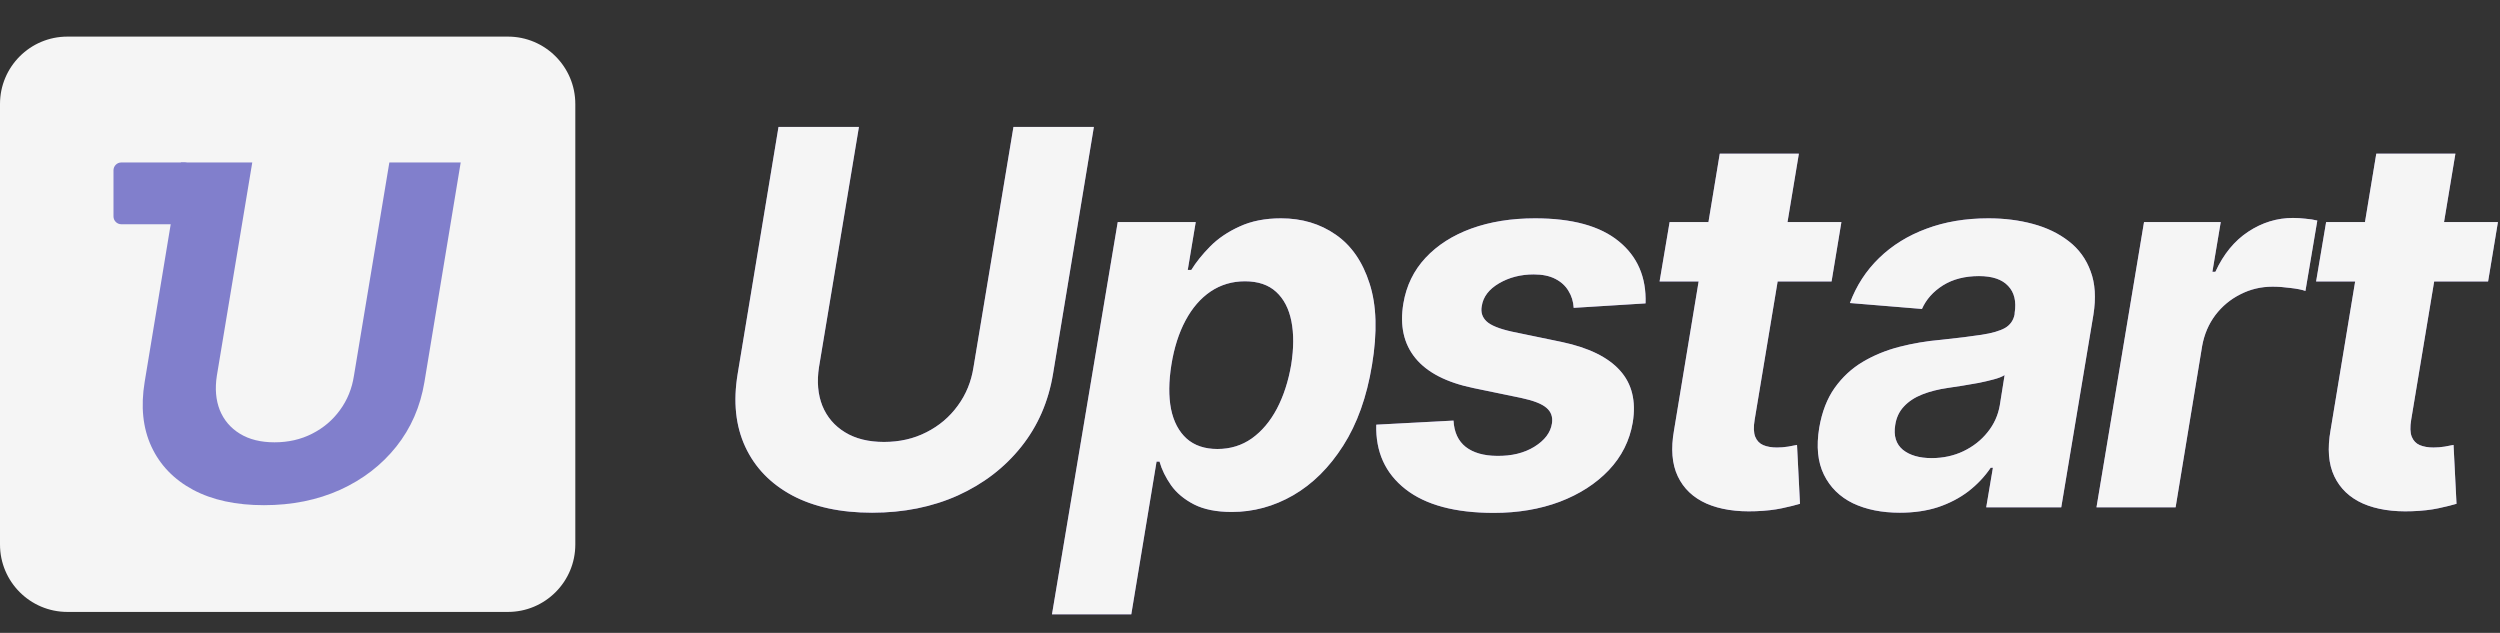 <svg width="478" height="121" viewBox="0 0 478 121" fill="none" xmlns="http://www.w3.org/2000/svg">
<rect x="0" y="0" width="478" height="121" fill="#333333" stroke="none"/>
<path d="M193.773 24.273H209.149L201.337 71.503C200.461 76.806 198.437 81.446 195.264 85.423C192.092 89.401 188.055 92.502 183.155 94.727C178.254 96.929 172.786 98.03 166.749 98.03C160.712 98.03 155.622 96.929 151.479 94.727C147.336 92.502 144.341 89.401 142.494 85.423C140.648 81.446 140.162 76.806 141.038 71.503L148.851 24.273H164.227L156.592 70.189C156.166 72.959 156.379 75.421 157.232 77.575C158.108 79.73 159.552 81.422 161.564 82.653C163.576 83.885 166.062 84.5 169.021 84.5C172.004 84.5 174.703 83.885 177.118 82.653C179.556 81.422 181.557 79.73 183.119 77.575C184.706 75.421 185.712 72.959 186.138 70.189L193.773 24.273ZM201.14 117.455L213.711 42.455H228.625L227.098 51.617H227.773C228.673 50.149 229.868 48.657 231.36 47.142C232.875 45.603 234.757 44.325 237.006 43.307C239.255 42.265 241.895 41.744 244.925 41.744C248.926 41.744 252.418 42.786 255.401 44.869C258.384 46.929 260.538 50.042 261.864 54.209C263.213 58.352 263.367 63.548 262.326 69.798C261.331 75.883 259.497 81.02 256.821 85.21C254.17 89.377 250.986 92.537 247.269 94.692C243.576 96.822 239.658 97.888 235.515 97.888C232.579 97.888 230.164 97.403 228.27 96.432C226.4 95.461 224.944 94.242 223.902 92.774C222.861 91.283 222.127 89.779 221.701 88.264H221.133L216.303 117.455H201.14ZM223.973 69.727C223.453 72.971 223.429 75.8 223.902 78.215C224.4 80.629 225.394 82.511 226.885 83.861C228.377 85.187 230.342 85.849 232.78 85.849C235.242 85.849 237.432 85.175 239.35 83.825C241.267 82.452 242.865 80.558 244.144 78.144C245.422 75.705 246.334 72.9 246.878 69.727C247.375 66.579 247.387 63.809 246.914 61.418C246.44 59.026 245.47 57.156 244.002 55.807C242.534 54.457 240.545 53.783 238.036 53.783C235.597 53.783 233.408 54.434 231.466 55.736C229.549 57.038 227.951 58.885 226.672 61.276C225.394 63.667 224.494 66.484 223.973 69.727ZM314.632 58.008L300.889 58.861C300.818 57.653 300.487 56.576 299.895 55.629C299.327 54.659 298.486 53.889 297.374 53.321C296.285 52.753 294.912 52.469 293.254 52.469C290.769 52.469 288.555 53.037 286.614 54.173C284.672 55.31 283.572 56.766 283.311 58.541C283.098 59.678 283.394 60.636 284.199 61.418C285.004 62.199 286.626 62.862 289.064 63.406L298.652 65.395C303.766 66.484 307.459 68.295 309.732 70.828C312.028 73.361 312.845 76.676 312.182 80.771C311.59 84.251 310.063 87.294 307.601 89.898C305.139 92.478 302.014 94.49 298.226 95.935C294.438 97.355 290.236 98.065 285.619 98.065C278.209 98.065 272.575 96.55 268.716 93.52C264.857 90.49 262.999 86.382 263.141 81.197L277.913 80.416C278.032 82.642 278.813 84.322 280.257 85.459C281.701 86.572 283.678 87.14 286.188 87.163C289.005 87.211 291.396 86.631 293.361 85.423C295.349 84.192 296.474 82.701 296.734 80.949C296.924 79.718 296.569 78.724 295.669 77.966C294.793 77.208 293.183 76.581 290.84 76.084L281.749 74.202C276.588 73.136 272.883 71.231 270.634 68.484C268.385 65.738 267.615 62.246 268.325 58.008C268.894 54.623 270.302 51.723 272.551 49.308C274.824 46.87 277.748 44.999 281.322 43.697C284.921 42.395 288.981 41.744 293.503 41.744C300.581 41.744 305.908 43.2 309.483 46.112C313.081 49.024 314.798 52.99 314.632 58.008ZM352.077 42.455L350.195 53.818H317.311L319.229 42.455H352.077ZM328.817 29.386H343.945L335.493 80.239C335.257 81.635 335.292 82.724 335.6 83.506C335.908 84.263 336.417 84.796 337.127 85.104C337.861 85.412 338.737 85.565 339.755 85.565C340.465 85.565 341.187 85.506 341.921 85.388C342.655 85.246 343.211 85.139 343.59 85.068L344.158 96.325C343.306 96.586 342.158 96.87 340.713 97.178C339.293 97.485 337.612 97.675 335.671 97.746C331.978 97.888 328.853 97.403 326.296 96.29C323.739 95.153 321.904 93.413 320.792 91.07C319.679 88.726 319.442 85.778 320.081 82.227L328.817 29.386ZM363.253 98.03C359.796 98.03 356.801 97.426 354.268 96.219C351.759 94.988 349.912 93.165 348.728 90.75C347.545 88.335 347.249 85.34 347.841 81.766C348.361 78.735 349.344 76.202 350.788 74.166C352.256 72.106 354.043 70.449 356.15 69.195C358.257 67.94 360.589 66.981 363.146 66.318C365.726 65.655 368.39 65.206 371.136 64.969C374.308 64.637 376.889 64.318 378.878 64.01C380.89 63.702 382.393 63.264 383.387 62.696C384.382 62.104 384.985 61.228 385.199 60.068V59.855C385.554 57.63 385.139 55.901 383.956 54.67C382.796 53.416 380.937 52.788 378.38 52.788C375.682 52.788 373.385 53.38 371.491 54.564C369.621 55.748 368.283 57.251 367.478 59.074L353.7 57.938C354.931 54.623 356.789 51.758 359.275 49.344C361.785 46.905 364.803 45.035 368.331 43.733C371.858 42.407 375.812 41.744 380.191 41.744C383.222 41.744 386.051 42.099 388.679 42.81C391.33 43.52 393.615 44.621 395.532 46.112C397.474 47.604 398.87 49.521 399.723 51.865C400.599 54.185 400.776 56.967 400.255 60.21L394.112 97H379.765L381.044 89.436H380.618C379.458 91.141 378.037 92.644 376.356 93.946C374.675 95.224 372.746 96.231 370.568 96.965C368.39 97.675 365.951 98.03 363.253 98.03ZM369.325 87.59C371.527 87.59 373.551 87.151 375.397 86.276C377.268 85.376 378.807 84.169 380.014 82.653C381.245 81.138 382.026 79.422 382.358 77.504L383.281 71.716C382.807 72.024 382.121 72.296 381.221 72.533C380.345 72.769 379.387 72.994 378.345 73.207C377.327 73.397 376.297 73.574 375.255 73.74C374.214 73.882 373.279 74.024 372.45 74.166C370.627 74.427 368.994 74.841 367.549 75.409C366.105 75.977 364.933 76.747 364.034 77.717C363.134 78.664 362.578 79.848 362.365 81.269C362.033 83.328 362.519 84.903 363.821 85.992C365.146 87.057 366.981 87.59 369.325 87.59ZM400.848 97L409.939 42.455H424.606L423.008 51.972H423.576C425.138 48.586 427.233 46.029 429.861 44.301C432.513 42.549 435.365 41.673 438.419 41.673C439.177 41.673 439.97 41.721 440.799 41.815C441.651 41.886 442.409 42.005 443.071 42.17L440.799 55.629C440.136 55.392 439.189 55.203 437.958 55.061C436.75 54.895 435.602 54.812 434.513 54.812C432.311 54.812 430.264 55.298 428.37 56.269C426.476 57.215 424.878 58.541 423.576 60.246C422.297 61.95 421.457 63.915 421.054 66.141L415.976 97H400.848ZM477.604 42.455L475.722 53.818H442.839L444.756 42.455H477.604ZM454.345 29.386H469.472L461.021 80.239C460.784 81.635 460.819 82.724 461.127 83.506C461.435 84.263 461.944 84.796 462.654 85.104C463.388 85.412 464.264 85.565 465.282 85.565C465.992 85.565 466.714 85.506 467.448 85.388C468.182 85.246 468.738 85.139 469.117 85.068L469.685 96.325C468.833 96.586 467.685 96.87 466.241 97.178C464.82 97.485 463.139 97.675 461.198 97.746C457.505 97.888 454.38 97.403 451.823 96.29C449.266 95.153 447.432 93.413 446.319 91.07C445.206 88.726 444.97 85.778 445.609 82.227L454.345 29.386Z" fill="url(#paint0_linear_2145_310)"/>
<path d="M193.773 24.273H209.149L201.337 71.503C200.461 76.806 198.437 81.446 195.264 85.423C192.092 89.401 188.055 92.502 183.155 94.727C178.254 96.929 172.786 98.03 166.749 98.03C160.712 98.03 155.622 96.929 151.479 94.727C147.336 92.502 144.341 89.401 142.494 85.423C140.648 81.446 140.162 76.806 141.038 71.503L148.851 24.273H164.227L156.592 70.189C156.166 72.959 156.379 75.421 157.232 77.575C158.108 79.73 159.552 81.422 161.564 82.653C163.576 83.885 166.062 84.5 169.021 84.5C172.004 84.5 174.703 83.885 177.118 82.653C179.556 81.422 181.557 79.73 183.119 77.575C184.706 75.421 185.712 72.959 186.138 70.189L193.773 24.273ZM201.14 117.455L213.711 42.455H228.625L227.098 51.617H227.773C228.673 50.149 229.868 48.657 231.36 47.142C232.875 45.603 234.757 44.325 237.006 43.307C239.255 42.265 241.895 41.744 244.925 41.744C248.926 41.744 252.418 42.786 255.401 44.869C258.384 46.929 260.538 50.042 261.864 54.209C263.213 58.352 263.367 63.548 262.326 69.798C261.331 75.883 259.497 81.02 256.821 85.21C254.17 89.377 250.986 92.537 247.269 94.692C243.576 96.822 239.658 97.888 235.515 97.888C232.579 97.888 230.164 97.403 228.27 96.432C226.4 95.461 224.944 94.242 223.902 92.774C222.861 91.283 222.127 89.779 221.701 88.264H221.133L216.303 117.455H201.14ZM223.973 69.727C223.453 72.971 223.429 75.8 223.902 78.215C224.4 80.629 225.394 82.511 226.885 83.861C228.377 85.187 230.342 85.849 232.78 85.849C235.242 85.849 237.432 85.175 239.35 83.825C241.267 82.452 242.865 80.558 244.144 78.144C245.422 75.705 246.334 72.9 246.878 69.727C247.375 66.579 247.387 63.809 246.914 61.418C246.44 59.026 245.47 57.156 244.002 55.807C242.534 54.457 240.545 53.783 238.036 53.783C235.597 53.783 233.408 54.434 231.466 55.736C229.549 57.038 227.951 58.885 226.672 61.276C225.394 63.667 224.494 66.484 223.973 69.727ZM314.632 58.008L300.889 58.861C300.818 57.653 300.487 56.576 299.895 55.629C299.327 54.659 298.486 53.889 297.374 53.321C296.285 52.753 294.912 52.469 293.254 52.469C290.769 52.469 288.555 53.037 286.614 54.173C284.672 55.31 283.572 56.766 283.311 58.541C283.098 59.678 283.394 60.636 284.199 61.418C285.004 62.199 286.626 62.862 289.064 63.406L298.652 65.395C303.766 66.484 307.459 68.295 309.732 70.828C312.028 73.361 312.845 76.676 312.182 80.771C311.59 84.251 310.063 87.294 307.601 89.898C305.139 92.478 302.014 94.49 298.226 95.935C294.438 97.355 290.236 98.065 285.619 98.065C278.209 98.065 272.575 96.55 268.716 93.52C264.857 90.49 262.999 86.382 263.141 81.197L277.913 80.416C278.032 82.642 278.813 84.322 280.257 85.459C281.701 86.572 283.678 87.14 286.188 87.163C289.005 87.211 291.396 86.631 293.361 85.423C295.349 84.192 296.474 82.701 296.734 80.949C296.924 79.718 296.569 78.724 295.669 77.966C294.793 77.208 293.183 76.581 290.84 76.084L281.749 74.202C276.588 73.136 272.883 71.231 270.634 68.484C268.385 65.738 267.615 62.246 268.325 58.008C268.894 54.623 270.302 51.723 272.551 49.308C274.824 46.87 277.748 44.999 281.322 43.697C284.921 42.395 288.981 41.744 293.503 41.744C300.581 41.744 305.908 43.2 309.483 46.112C313.081 49.024 314.798 52.99 314.632 58.008ZM352.077 42.455L350.195 53.818H317.311L319.229 42.455H352.077ZM328.817 29.386H343.945L335.493 80.239C335.257 81.635 335.292 82.724 335.6 83.506C335.908 84.263 336.417 84.796 337.127 85.104C337.861 85.412 338.737 85.565 339.755 85.565C340.465 85.565 341.187 85.506 341.921 85.388C342.655 85.246 343.211 85.139 343.59 85.068L344.158 96.325C343.306 96.586 342.158 96.87 340.713 97.178C339.293 97.485 337.612 97.675 335.671 97.746C331.978 97.888 328.853 97.403 326.296 96.29C323.739 95.153 321.904 93.413 320.792 91.07C319.679 88.726 319.442 85.778 320.081 82.227L328.817 29.386ZM363.253 98.03C359.796 98.03 356.801 97.426 354.268 96.219C351.759 94.988 349.912 93.165 348.728 90.75C347.545 88.335 347.249 85.34 347.841 81.766C348.361 78.735 349.344 76.202 350.788 74.166C352.256 72.106 354.043 70.449 356.15 69.195C358.257 67.94 360.589 66.981 363.146 66.318C365.726 65.655 368.39 65.206 371.136 64.969C374.308 64.637 376.889 64.318 378.878 64.01C380.89 63.702 382.393 63.264 383.387 62.696C384.382 62.104 384.985 61.228 385.199 60.068V59.855C385.554 57.63 385.139 55.901 383.956 54.67C382.796 53.416 380.937 52.788 378.38 52.788C375.682 52.788 373.385 53.38 371.491 54.564C369.621 55.748 368.283 57.251 367.478 59.074L353.7 57.938C354.931 54.623 356.789 51.758 359.275 49.344C361.785 46.905 364.803 45.035 368.331 43.733C371.858 42.407 375.812 41.744 380.191 41.744C383.222 41.744 386.051 42.099 388.679 42.81C391.33 43.52 393.615 44.621 395.532 46.112C397.474 47.604 398.87 49.521 399.723 51.865C400.599 54.185 400.776 56.967 400.255 60.21L394.112 97H379.765L381.044 89.436H380.618C379.458 91.141 378.037 92.644 376.356 93.946C374.675 95.224 372.746 96.231 370.568 96.965C368.39 97.675 365.951 98.03 363.253 98.03ZM369.325 87.59C371.527 87.59 373.551 87.151 375.397 86.276C377.268 85.376 378.807 84.169 380.014 82.653C381.245 81.138 382.026 79.422 382.358 77.504L383.281 71.716C382.807 72.024 382.121 72.296 381.221 72.533C380.345 72.769 379.387 72.994 378.345 73.207C377.327 73.397 376.297 73.574 375.255 73.74C374.214 73.882 373.279 74.024 372.45 74.166C370.627 74.427 368.994 74.841 367.549 75.409C366.105 75.977 364.933 76.747 364.034 77.717C363.134 78.664 362.578 79.848 362.365 81.269C362.033 83.328 362.519 84.903 363.821 85.992C365.146 87.057 366.981 87.59 369.325 87.59ZM400.848 97L409.939 42.455H424.606L423.008 51.972H423.576C425.138 48.586 427.233 46.029 429.861 44.301C432.513 42.549 435.365 41.673 438.419 41.673C439.177 41.673 439.97 41.721 440.799 41.815C441.651 41.886 442.409 42.005 443.071 42.17L440.799 55.629C440.136 55.392 439.189 55.203 437.958 55.061C436.75 54.895 435.602 54.812 434.513 54.812C432.311 54.812 430.264 55.298 428.37 56.269C426.476 57.215 424.878 58.541 423.576 60.246C422.297 61.95 421.457 63.915 421.054 66.141L415.976 97H400.848ZM477.604 42.455L475.722 53.818H442.839L444.756 42.455H477.604ZM454.345 29.386H469.472L461.021 80.239C460.784 81.635 460.819 82.724 461.127 83.506C461.435 84.263 461.944 84.796 462.654 85.104C463.388 85.412 464.264 85.565 465.282 85.565C465.992 85.565 466.714 85.506 467.448 85.388C468.182 85.246 468.738 85.139 469.117 85.068L469.685 96.325C468.833 96.586 467.685 96.87 466.241 97.178C464.82 97.485 463.139 97.675 461.198 97.746C457.505 97.888 454.38 97.403 451.823 96.29C449.266 95.153 447.432 93.413 446.319 91.07C445.206 88.726 444.97 85.778 445.609 82.227L454.345 29.386Z" fill="#F5F5F5"/>
<g clip-path="url(#clip0_2145_310)">
<path d="M97.109 7H12.891C5.771 7 0 12.771 0 19.891V104.109C0 111.229 5.771 117 12.891 117H97.109C104.229 117 110 111.229 110 104.109V19.891C110 12.771 104.229 7 97.109 7Z" fill="#F5F5F5"/>
<path d="M74.445 31.062H88.086L81.155 73.023C80.378 77.734 78.582 81.856 75.768 85.39C72.953 88.923 69.372 91.679 65.025 93.656C60.677 95.612 55.825 96.59 50.469 96.59C45.114 96.59 40.598 95.612 36.922 93.656C33.247 91.679 30.59 88.923 28.952 85.39C27.314 81.856 26.883 77.734 27.66 73.023L34.591 31.062H48.233L41.459 71.855C41.081 74.316 41.27 76.504 42.026 78.418C42.803 80.332 44.085 81.835 45.87 82.929C47.655 84.023 49.86 84.57 52.486 84.57C55.132 84.57 57.526 84.023 59.669 82.929C61.832 81.835 63.607 80.332 64.993 78.418C66.4 76.504 67.293 74.316 67.671 71.855L74.445 31.062Z" fill="#817FCC"/>
<path d="M21.699 32.566C21.699 31.736 22.372 31.062 23.203 31.062H35.234C36.065 31.062 36.738 31.736 36.738 32.566V41.375C36.738 42.206 36.065 42.879 35.234 42.879H23.203C22.372 42.879 21.699 42.206 21.699 41.375V32.566Z" fill="#817FCC"/>
</g>
<defs>
<linearGradient id="paint0_linear_2145_310" x1="135.001" y1="60.5" x2="478.001" y2="60.5" gradientUnits="userSpaceOnUse">
<stop stop-color="#7763C0"/>
<stop offset="1" stop-color="#8775C7"/>
</linearGradient>
<clipPath id="clip0_2145_310">
<rect width="110" height="110" fill="white" transform="translate(0 7)"/>
</clipPath>
</defs>
</svg>
